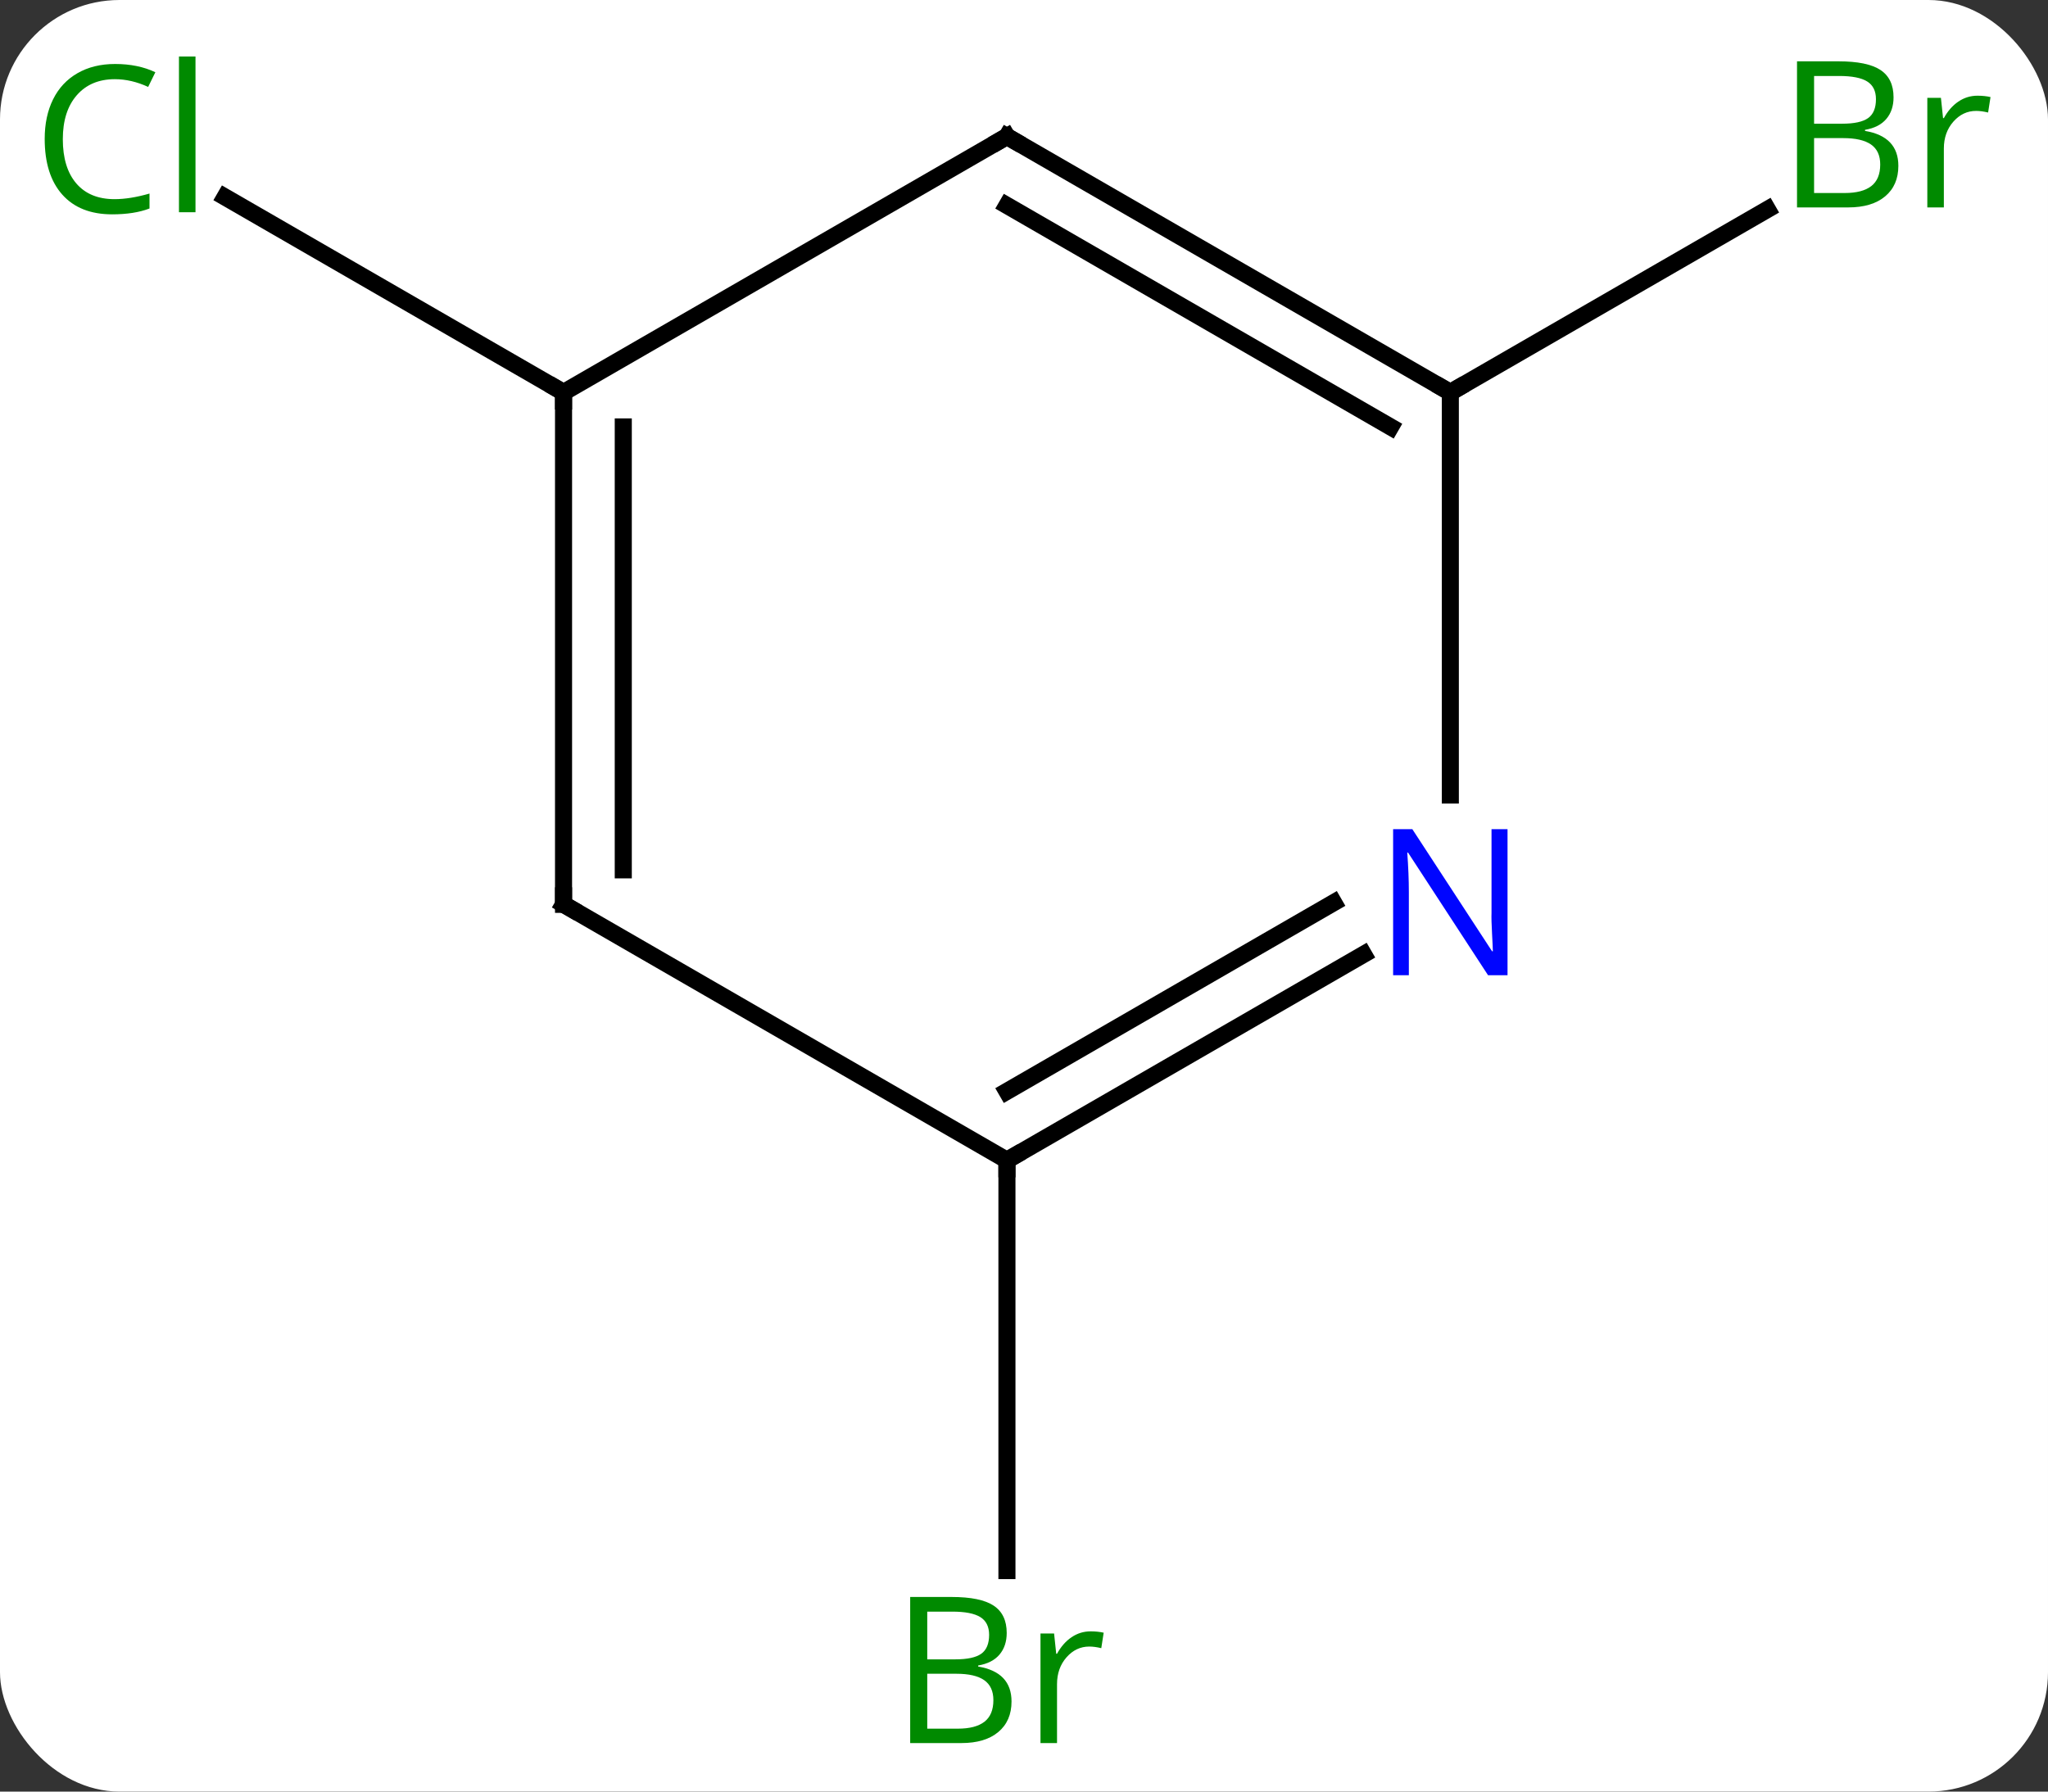 <svg width="120" viewBox="0 0 120 105" style="fill-opacity:1; color-rendering:auto; color-interpolation:auto; text-rendering:auto; stroke:black; stroke-linecap:square; stroke-miterlimit:10; shape-rendering:auto; stroke-opacity:1; fill:black; stroke-dasharray:none; font-weight:normal; stroke-width:1; font-family:'Open Sans'; font-style:normal; stroke-linejoin:miter; font-size:12; stroke-dashoffset:0; image-rendering:auto;" height="105" class="cas-substance-image" xmlns:xlink="http://www.w3.org/1999/xlink" xmlns="http://www.w3.org/2000/svg"><rect x="0" y="0" width="120" height="105" fill="#333333" stroke="none"/><svg class="cas-substance-single-component"><rect y="0" x="0" width="120" stroke="none" ry="7" rx="7" height="105" fill="white" class="cas-substance-group"/><svg y="0" x="0" width="120" viewBox="0 0 120 105" style="fill:black;" height="105" class="cas-substance-single-component-image"><svg><g><g transform="translate(59,53)" style="text-rendering:geometricPrecision; color-rendering:optimizeQuality; color-interpolation:linearRGB; stroke-linecap:butt; image-rendering:optimizeQuality;"><line y2="-30" y1="-41.45" x2="-25.98" x1="-45.813" style="fill:none;"/><line y2="-30" y1="-40.727" x2="25.98" x1="44.562" style="fill:none;"/><line y2="15" y1="39.047" x2="0" x1="0" style="fill:none;"/><line y2="-30" y1="-45" x2="-25.98" x1="0" style="fill:none;"/><line y2="-30" y1="-45" x2="25.98" x1="0" style="fill:none;"/><line y2="-27.979" y1="-40.959" x2="22.48" x1="-0" style="fill:none;"/><line y2="0" y1="-30" x2="-25.98" x1="-25.98" style="fill:none;"/><line y2="-2.021" y1="-27.979" x2="-22.48" x1="-22.48" style="fill:none;"/><line y2="-6.406" y1="-30" x2="25.98" x1="25.98" style="fill:none;"/><line y2="15" y1="0" x2="0" x1="-25.98" style="fill:none;"/><line y2="15" y1="2.935" x2="0" x1="20.896" style="fill:none;"/><line y2="10.959" y1="-0.096" x2="-0" x1="19.146" style="fill:none;"/></g><g transform="translate(59,53)" style="fill:rgb(0,138,0); text-rendering:geometricPrecision; color-rendering:optimizeQuality; image-rendering:optimizeQuality; font-family:'Open Sans'; stroke:rgb(0,138,0); color-interpolation:linearRGB;"><path style="stroke:none;" d="M-52.272 -48.359 Q-53.678 -48.359 -54.498 -47.422 Q-55.319 -46.484 -55.319 -44.844 Q-55.319 -43.172 -54.529 -42.25 Q-53.74 -41.328 -52.287 -41.328 Q-51.381 -41.328 -50.24 -41.656 L-50.24 -40.781 Q-51.131 -40.438 -52.428 -40.438 Q-54.319 -40.438 -55.35 -41.594 Q-56.381 -42.75 -56.381 -44.859 Q-56.381 -46.188 -55.889 -47.18 Q-55.397 -48.172 -54.459 -48.711 Q-53.522 -49.25 -52.256 -49.25 Q-50.912 -49.25 -49.897 -48.766 L-50.319 -47.906 Q-51.303 -48.359 -52.272 -48.359 ZM-47.545 -40.562 L-48.514 -40.562 L-48.514 -49.688 L-47.545 -49.688 L-47.545 -40.562 Z"/><path style="stroke:none;" d="M46.294 -49.406 L48.716 -49.406 Q50.419 -49.406 51.185 -48.898 Q51.95 -48.391 51.95 -47.297 Q51.95 -46.531 51.528 -46.031 Q51.107 -45.531 50.278 -45.391 L50.278 -45.328 Q52.232 -45 52.232 -43.281 Q52.232 -42.141 51.458 -41.492 Q50.685 -40.844 49.294 -40.844 L46.294 -40.844 L46.294 -49.406 ZM47.294 -45.75 L48.935 -45.75 Q49.997 -45.75 50.458 -46.078 Q50.919 -46.406 50.919 -47.188 Q50.919 -47.906 50.403 -48.227 Q49.888 -48.547 48.763 -48.547 L47.294 -48.547 L47.294 -45.75 ZM47.294 -44.906 L47.294 -41.688 L49.091 -41.688 Q50.122 -41.688 50.646 -42.094 Q51.169 -42.5 51.169 -43.359 Q51.169 -44.156 50.63 -44.531 Q50.091 -44.906 48.997 -44.906 L47.294 -44.906 ZM56.866 -47.391 Q57.288 -47.391 57.632 -47.312 L57.491 -46.406 Q57.101 -46.5 56.788 -46.5 Q56.007 -46.5 55.452 -45.867 Q54.898 -45.234 54.898 -44.297 L54.898 -40.844 L53.929 -40.844 L53.929 -47.266 L54.726 -47.266 L54.851 -46.078 L54.898 -46.078 Q55.241 -46.703 55.749 -47.047 Q56.257 -47.391 56.866 -47.391 Z"/><path style="stroke:none;" d="M-5.669 40.594 L-3.247 40.594 Q-1.544 40.594 -0.778 41.102 Q-0.013 41.609 -0.013 42.703 Q-0.013 43.469 -0.435 43.969 Q-0.856 44.469 -1.685 44.609 L-1.685 44.672 Q0.269 45 0.269 46.719 Q0.269 47.859 -0.505 48.508 Q-1.278 49.156 -2.669 49.156 L-5.669 49.156 L-5.669 40.594 ZM-4.669 44.25 L-3.028 44.25 Q-1.966 44.25 -1.505 43.922 Q-1.044 43.594 -1.044 42.812 Q-1.044 42.094 -1.56 41.773 Q-2.075 41.453 -3.2 41.453 L-4.669 41.453 L-4.669 44.25 ZM-4.669 45.094 L-4.669 48.312 L-2.872 48.312 Q-1.841 48.312 -1.317 47.906 Q-0.794 47.5 -0.794 46.641 Q-0.794 45.844 -1.333 45.469 Q-1.872 45.094 -2.966 45.094 L-4.669 45.094 ZM4.903 42.609 Q5.325 42.609 5.669 42.688 L5.528 43.594 Q5.138 43.5 4.825 43.5 Q4.044 43.5 3.489 44.133 Q2.935 44.766 2.935 45.703 L2.935 49.156 L1.966 49.156 L1.966 42.734 L2.763 42.734 L2.888 43.922 L2.935 43.922 Q3.278 43.297 3.786 42.953 Q4.294 42.609 4.903 42.609 Z"/></g><g transform="translate(59,53)" style="stroke-linecap:butt; text-rendering:geometricPrecision; color-rendering:optimizeQuality; image-rendering:optimizeQuality; font-family:'Open Sans'; color-interpolation:linearRGB; stroke-miterlimit:5;"><path style="fill:none;" d="M-0.433 -44.75 L0 -45 L0.433 -44.75"/><path style="fill:none;" d="M-25.98 -29.5 L-25.98 -30 L-26.413 -30.25"/><path style="fill:none;" d="M25.547 -30.25 L25.98 -30 L26.413 -30.25"/><path style="fill:none;" d="M-25.98 -0.5 L-25.98 0 L-25.547 0.25"/><path style="fill:rgb(0,5,255); stroke:none;" d="M29.332 4.156 L28.191 4.156 L23.503 -3.031 L23.457 -3.031 Q23.55 -1.766 23.55 -0.719 L23.55 4.156 L22.628 4.156 L22.628 -4.406 L23.753 -4.406 L28.425 2.75 L28.472 2.75 Q28.472 2.594 28.425 1.734 Q28.378 0.875 28.394 0.5 L28.394 -4.406 L29.332 -4.406 L29.332 4.156 Z"/><path style="fill:none;" d="M0.433 14.75 L0 15 L-0 15.5"/></g></g></svg></svg></svg></svg>